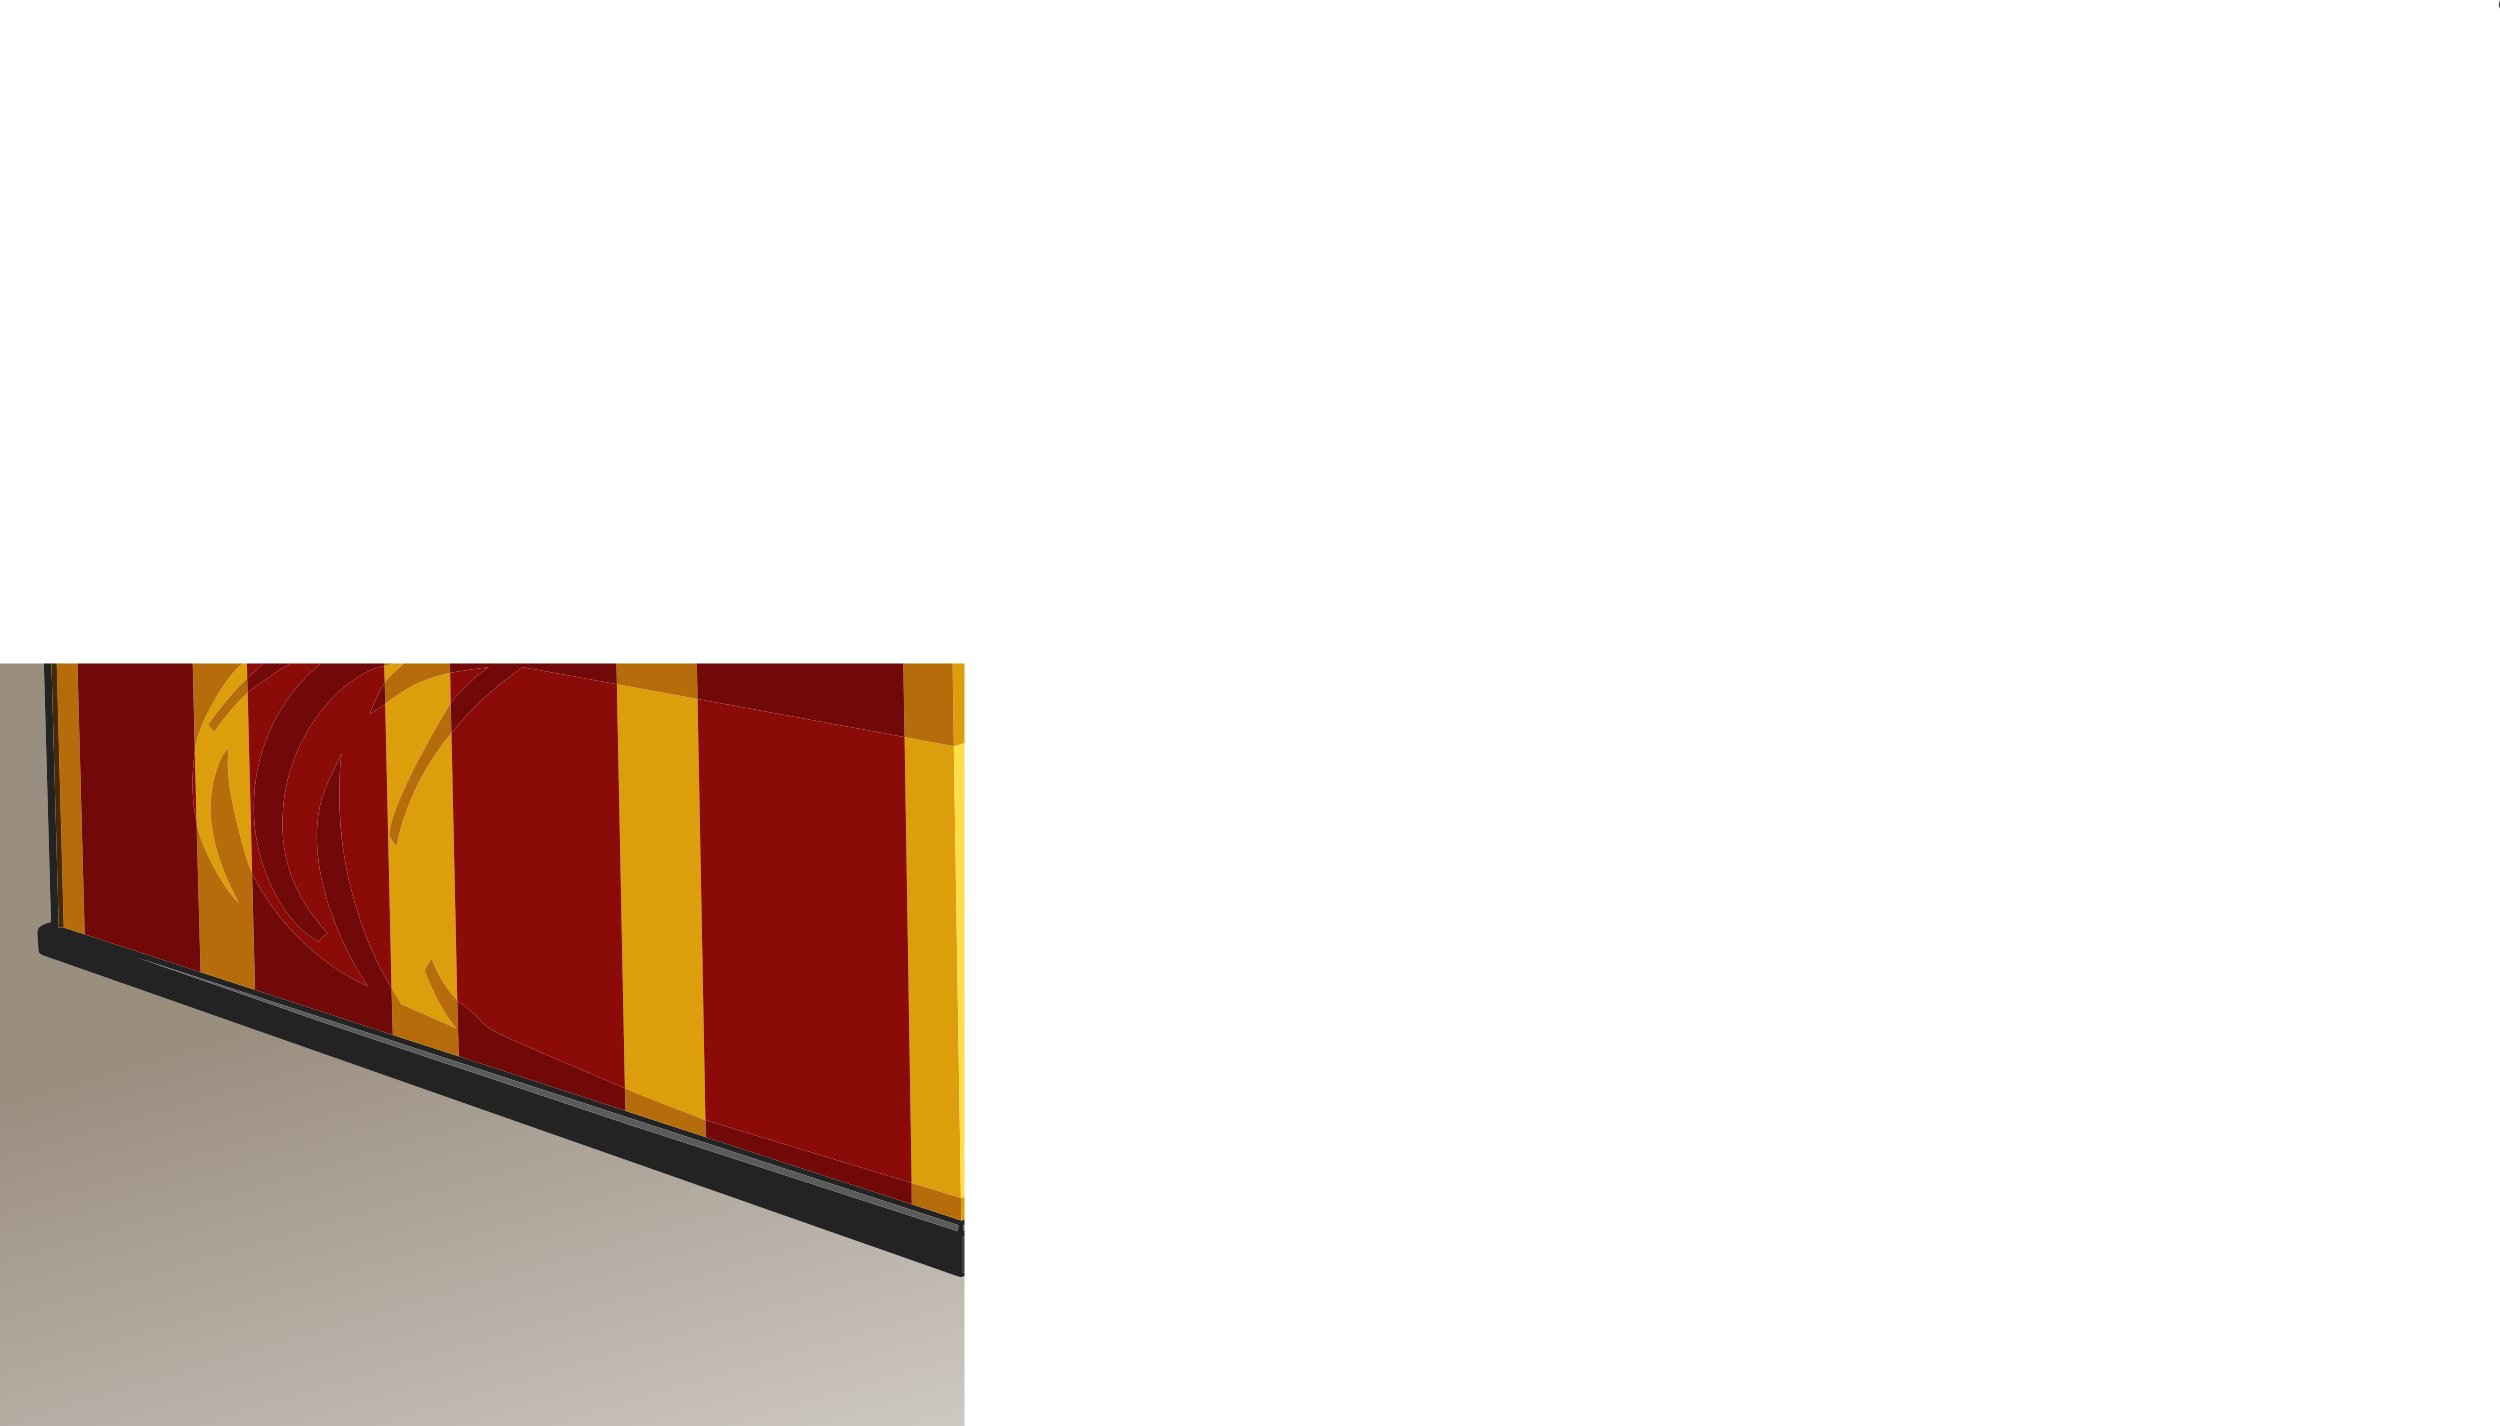 <?xml version="1.0" encoding="UTF-8" standalone="no"?>
<svg xmlns:ffdec="https://www.free-decompiler.com/flash" xmlns:xlink="http://www.w3.org/1999/xlink" ffdec:objectType="shape" height="1022.95px" width="1793.3px" xmlns="http://www.w3.org/2000/svg">
  <g transform="matrix(1.0, 0.0, 0.0, 1.0, 35.15, 496.05)">
    <path d="M656.7 419.25 L656.7 526.9 -35.15 526.9 -35.15 -20.15 -3.7 -20.15 1.4 165.35 Q-4.05 166.7 -6.35 168.5 -8.4 170.15 -8.4 172.65 L-8.0 179.95 Q-7.6 186.55 -7.4 186.95 -6.95 187.95 -4.9 189.1 L652.2 419.65 654.05 420.0 Q654.85 420.0 656.7 419.25" fill="url(#gradient0)" fill-rule="evenodd" stroke="none"/>
    <path d="M1757.75 -490.65 L1757.35 -489.95 1757.35 -496.05 1757.85 -494.45 Q1758.45 -492.45 1757.75 -490.65 M656.7 378.8 L656.7 382.35 655.8 382.75 Q656.0 383.0 655.6 387.0 L656.7 386.65 656.7 390.4 655.3 390.9 655.5 391.1 655.5 417.1 656.7 416.65 656.7 419.25 Q654.85 420.0 654.05 420.0 L652.2 419.65 -4.9 189.1 Q-6.95 187.95 -7.4 186.95 -7.6 186.55 -8.0 179.95 L-8.4 172.65 Q-8.4 170.15 -6.35 168.5 -4.05 166.7 1.4 165.35 L-3.7 -20.15 1.75 -20.15 7.0 169.45 10.6 169.35 25.6 174.2 108.75 201.3 147.8 214.0 246.6 246.35 293.95 261.7 413.55 300.8 471.15 319.65 618.9 367.8 654.35 379.45 655.3 379.3 656.7 378.8 M197.25 237.55 L413.65 309.9 651.9 387.15 652.35 382.85 62.3 190.55 197.25 237.55" fill="#232323" fill-rule="evenodd" stroke="none"/>
    <path d="M648.2 -20.15 L656.7 -20.15 656.7 37.05 649.05 39.25 648.2 -20.15 M656.7 362.5 L656.7 378.8 655.3 379.3 654.35 379.45 654.15 363.35 618.8 352.5 613.75 32.7 649.05 39.25 654.15 363.35 656.7 362.5 M138.85 -20.15 L142.0 -20.15 142.15 -9.6 Q127.4 4.85 114.05 23.75 L118.65 29.1 Q120.9 25.05 127.95 16.45 135.95 6.7 142.5 0.8 L145.65 130.15 Q140.6 118.85 134.3 92.25 126.05 57.5 129.0 41.0 124.7 42.95 120.45 55.7 115.8 69.5 115.8 83.9 115.8 94.45 118.75 107.3 123.8 129.05 136.2 151.6 126.9 142.85 117.15 124.0 107.4 105.15 105.8 92.85 L104.6 42.65 104.6 42.5 Q106.0 28.55 118.15 7.2 129.6 -13.05 138.85 -20.15 M247.7 -20.15 L254.6 -20.15 Q245.9 -12.5 242.8 -9.0 241.55 -7.6 240.85 -6.25 L240.4 -18.25 247.7 -20.15 M241.2 8.9 Q252.25 -0.15 263.45 -5.4 273.8 -10.25 287.75 -13.45 L288.1 8.3 Q286.85 9.9 280.35 21.15 272.3 35.0 265.3 48.45 244.1 89.25 244.1 103.3 244.1 103.95 246.65 107.6 L249.15 111.1 Q253.9 88.55 263.55 68.6 273.35 48.3 288.65 29.7 L292.85 221.6 Q285.65 213.85 280.6 204.85 276.8 198.1 274.6 191.5 L272.1 195.25 Q269.55 199.15 269.55 199.75 269.55 201.75 276.1 215.7 284.2 232.85 292.25 241.65 L252.75 224.3 245.7 212.7 241.2 8.9 M470.85 307.45 L440.2 295.6 Q418.15 286.95 413.1 284.6 L407.35 -5.25 465.2 5.35 470.85 307.45" fill="#dd9e0b" fill-rule="evenodd" stroke="none"/>
    <path d="M5.55 -20.15 L20.4 -20.15 25.6 174.2 10.6 169.35 5.55 -20.15 M103.1 -20.15 L138.85 -20.15 Q129.6 -13.05 118.15 7.2 106.0 28.55 104.6 42.5 L103.1 -20.15 M240.35 -20.15 L247.7 -20.15 240.4 -18.25 240.35 -20.15 M254.6 -20.15 L287.6 -20.15 287.75 -13.45 Q273.8 -10.25 263.45 -5.4 252.25 -0.15 241.2 8.9 L240.85 -6.25 Q241.55 -7.6 242.8 -9.0 245.9 -12.5 254.6 -20.15 M407.05 -20.15 L464.7 -20.15 465.2 5.35 407.35 -5.25 407.05 -20.15 M612.8 -20.15 L648.2 -20.15 649.05 39.25 613.75 32.7 612.8 -20.15 M142.15 -9.6 L142.5 0.8 Q135.95 6.7 127.95 16.45 120.9 25.05 118.65 29.1 L114.05 23.75 Q127.4 4.85 142.15 -9.6 M288.1 8.3 L288.65 29.7 Q273.35 48.3 263.55 68.6 253.9 88.55 249.15 111.1 L246.65 107.6 Q244.1 103.95 244.1 103.3 244.1 89.25 265.3 48.45 272.3 35.0 280.35 21.15 286.85 9.9 288.1 8.3 M413.1 284.6 Q418.15 286.95 440.2 295.6 L470.85 307.45 471.15 319.65 413.55 300.8 413.1 284.6 M292.85 221.6 L293.95 261.7 246.6 246.35 245.7 212.7 252.75 224.3 292.25 241.65 Q284.2 232.85 276.1 215.7 269.55 201.75 269.55 199.75 269.55 199.15 272.1 195.25 L274.6 191.5 Q276.8 198.1 280.6 204.85 285.65 213.85 292.85 221.6 M618.9 367.8 L618.8 352.5 654.15 363.35 654.35 379.45 618.9 367.8 M105.8 92.85 Q107.4 105.15 117.15 124.0 126.9 142.85 136.2 151.6 123.8 129.05 118.75 107.3 115.8 94.45 115.8 83.9 115.8 69.5 120.45 55.7 124.7 42.95 129.0 41.0 126.05 57.5 134.3 92.25 140.6 118.85 145.65 130.15 L147.8 214.0 108.75 201.3 105.8 92.85" fill="#b66c0a" fill-rule="evenodd" stroke="none"/>
    <path d="M1.75 -20.15 L5.55 -20.15 10.6 169.35 7.0 169.45 1.75 -20.15" fill="#482900" fill-rule="evenodd" stroke="none"/>
    <path d="M20.4 -20.15 L103.1 -20.15 104.6 42.5 104.6 42.65 Q103.95 47.15 103.35 55.45 102.8 62.35 102.8 63.75 102.8 69.05 103.35 76.2 104.15 86.95 105.8 92.85 L108.75 201.3 25.6 174.2 20.4 -20.15 M153.9 -20.15 L173.3 -20.15 Q169.15 -18.2 156.25 -9.25 144.3 -0.95 142.5 0.8 L142.15 -9.6 153.9 -20.15 M194.95 -20.15 L240.35 -20.15 240.4 -18.25 Q229.6 -16.4 217.25 -7.5 204.2 1.85 193.45 16.3 167.45 51.25 167.45 95.55 167.45 117.65 176.0 137.6 184.1 156.55 199.75 173.05 L193.15 179.4 Q171.9 166.95 158.95 138.3 146.9 111.75 146.9 83.35 146.9 53.25 159.2 26.5 171.7 -0.75 194.95 -20.15 M287.6 -20.15 L407.05 -20.15 407.35 -5.25 339.95 -17.45 Q326.75 -8.7 313.25 3.65 299.3 16.4 288.65 29.7 L288.1 8.3 Q290.9 4.2 298.95 -3.65 308.15 -12.7 315.45 -17.5 L300.8 -15.55 287.75 -13.45 287.6 -20.15 M464.7 -20.15 L612.8 -20.15 613.75 32.7 465.2 5.35 464.7 -20.15 M240.85 -6.25 L241.2 8.9 230.5 16.1 Q230.55 13.5 235.2 4.05 239.5 -4.75 240.85 -6.25 M292.85 221.6 Q303.8 229.5 308.85 235.15 313.1 239.95 316.25 241.85 321.95 245.35 341.95 254.15 357.7 261.05 413.1 284.6 L413.55 300.8 293.95 261.7 292.85 221.6 M471.15 319.65 L470.85 307.45 618.8 352.5 618.9 367.8 471.15 319.65 M245.7 212.7 L246.6 246.35 147.8 214.0 145.65 130.15 Q157.55 155.15 179.25 176.75 201.85 199.25 228.6 211.55 210.5 183.7 200.85 153.95 192.15 127.1 192.15 104.8 192.15 87.75 196.3 74.95 199.05 66.45 209.8 44.5 208.3 54.9 208.3 75.05 208.3 116.25 220.95 156.8 230.8 188.45 245.7 212.7" fill="#700907" fill-rule="evenodd" stroke="none"/>
    <path d="M142.0 -20.15 L153.9 -20.15 142.15 -9.6 142.0 -20.15 M173.3 -20.15 L194.95 -20.15 Q171.7 -0.75 159.2 26.5 146.9 53.25 146.9 83.35 146.9 111.75 158.95 138.3 171.9 166.95 193.15 179.4 L199.75 173.05 Q184.1 156.55 176.0 137.6 167.45 117.65 167.45 95.55 167.45 51.25 193.45 16.3 204.2 1.85 217.25 -7.5 229.6 -16.4 240.4 -18.25 L240.85 -6.25 Q239.5 -4.75 235.2 4.05 230.55 13.5 230.5 16.1 L241.2 8.9 245.7 212.7 Q230.8 188.45 220.95 156.8 208.3 116.25 208.3 75.05 208.3 54.9 209.8 44.5 199.05 66.45 196.3 74.95 192.15 87.75 192.15 104.8 192.15 127.1 200.85 153.95 210.5 183.7 228.6 211.55 201.85 199.25 179.25 176.75 157.55 155.15 145.65 130.15 L142.5 0.8 Q144.3 -0.95 156.25 -9.25 169.15 -18.2 173.3 -20.15 M287.75 -13.45 L300.8 -15.55 315.45 -17.5 Q308.15 -12.7 298.95 -3.65 290.9 4.2 288.1 8.3 L287.75 -13.45 M288.65 29.7 Q299.3 16.4 313.25 3.65 326.75 -8.7 339.95 -17.45 L407.35 -5.25 413.1 284.6 Q357.7 261.05 341.95 254.15 321.95 245.35 316.25 241.85 313.1 239.95 308.85 235.15 303.8 229.5 292.85 221.6 L288.65 29.7 M470.85 307.45 L465.2 5.35 613.75 32.7 618.8 352.5 470.85 307.45 M105.8 92.85 Q104.15 86.95 103.35 76.2 102.8 69.05 102.8 63.75 102.8 62.35 103.35 55.45 103.95 47.15 104.6 42.65 L105.8 92.85" fill="#8a0b08" fill-rule="evenodd" stroke="none"/>
    <path d="M656.7 382.35 L656.7 386.65 655.6 387.0 Q656.0 383.0 655.8 382.75 L656.7 382.35 M197.25 237.55 L62.3 190.55 652.35 382.85 651.9 387.15 413.65 309.9 197.25 237.55" fill="#5b5b5b" fill-rule="evenodd" stroke="none"/>
    <path d="M656.7 37.05 L656.7 362.5 654.15 363.35 649.05 39.25 656.7 37.05" fill="#ffde48" fill-rule="evenodd" stroke="none"/>
    <path d="M656.7 390.4 L656.7 416.65 655.5 417.1 655.5 391.1 655.3 390.9 656.7 390.4" fill="#3c3c3c" fill-rule="evenodd" stroke="none"/>
  </g>
  <defs>
    <linearGradient gradientTransform="matrix(0.075, 0.257, -0.325, 0.096, 612.0, 333.35)" gradientUnits="userSpaceOnUse" id="gradient0" spreadMethod="pad" x1="-819.2" x2="819.2">
      <stop offset="0.0" stop-color="#9a8e7f"/>
      <stop offset="1.0" stop-color="#d0cbc6"/>
    </linearGradient>
  </defs>
</svg>
